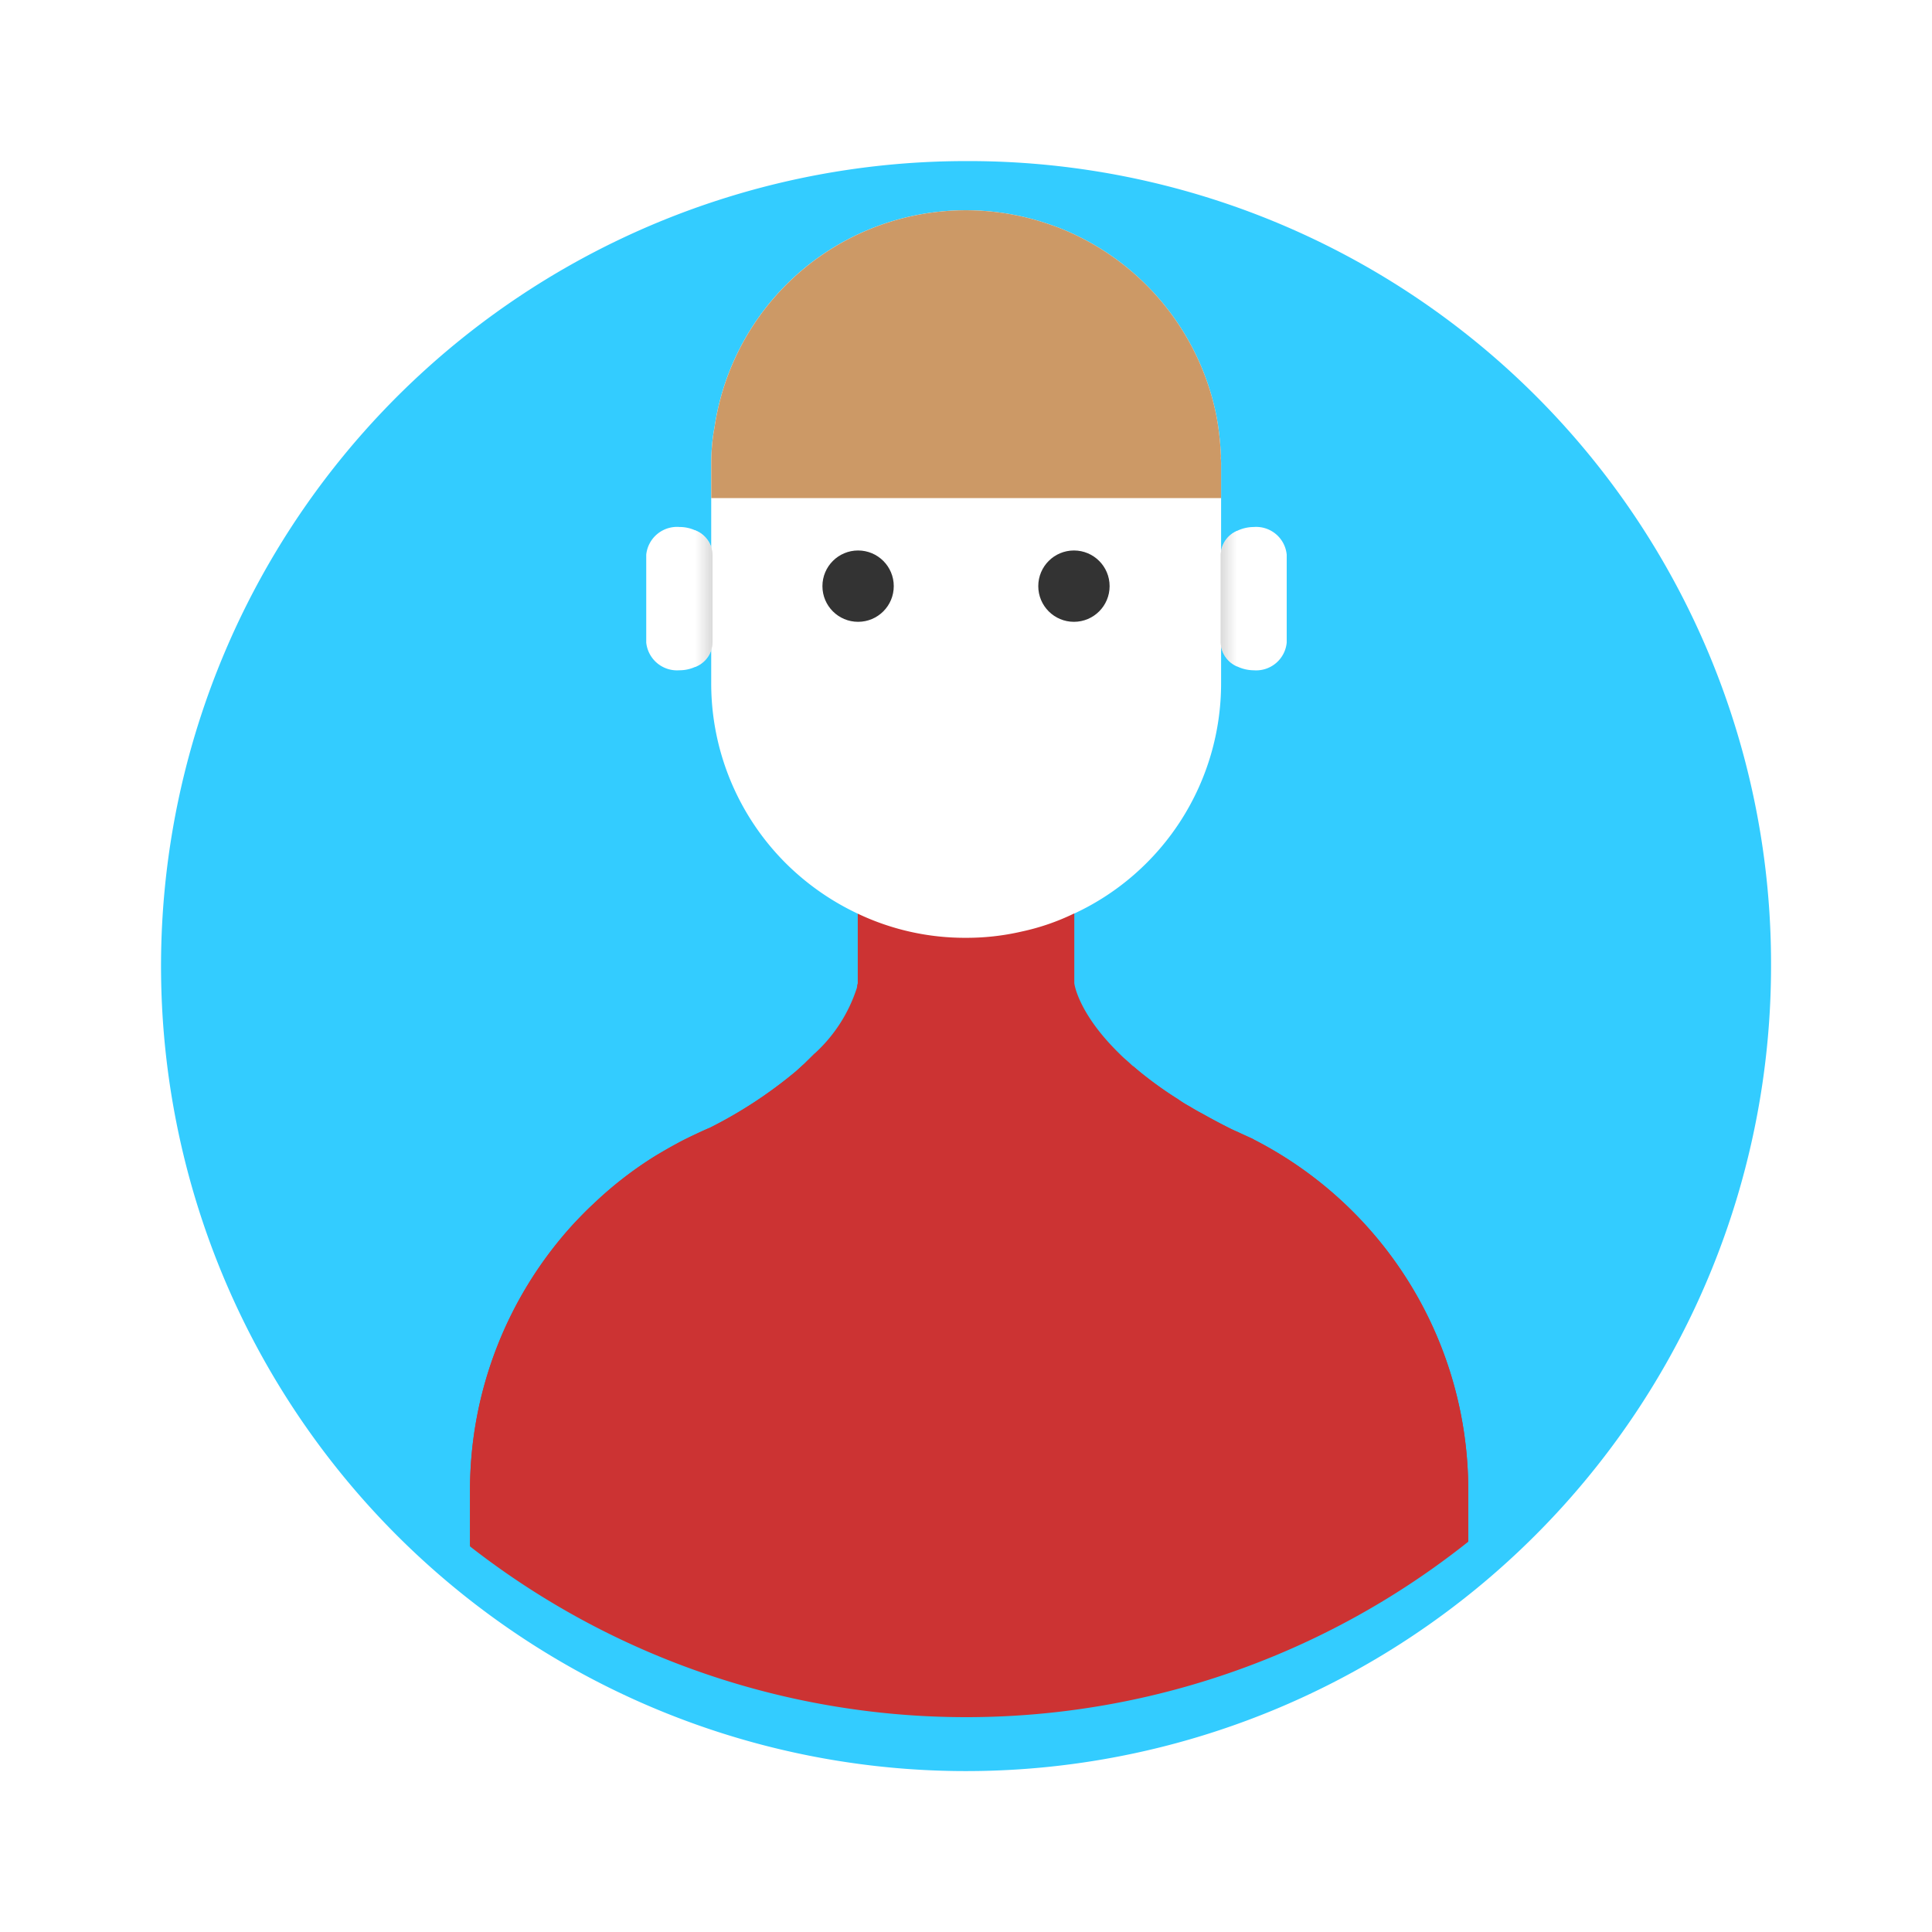 <svg xmlns="http://www.w3.org/2000/svg" xmlns:xlink="http://www.w3.org/1999/xlink" width="108" height="108" viewBox="0 0 108 108">
  <defs>
    <filter id="Caminho_1" x="0" y="0" width="108" height="108" filterUnits="userSpaceOnUse">
      <feOffset dy="3" input="SourceAlpha"/>
      <feGaussianBlur stdDeviation="3" result="blur"/>
      <feFlood flood-opacity="0.161"/>
      <feComposite operator="in" in2="blur"/>
      <feComposite in="SourceGraphic"/>
    </filter>
    <clipPath id="clip-path">
      <path id="Caminho_16" data-name="Caminho 16" d="M41.682,106.018v4.913a1.517,1.517,0,0,1-.989,1.368V104.65A1.517,1.517,0,0,1,41.682,106.018Z" transform="translate(-40.693 -104.65)" fill="none"/>
    </clipPath>
    <clipPath id="clip-path-2">
      <path id="Caminho_19" data-name="Caminho 19" d="M59.476,104.67v7.583a1.521,1.521,0,0,1-.923-1.335v-4.913A1.521,1.521,0,0,1,59.476,104.67Z" transform="translate(-58.553 -104.67)" fill="none"/>
    </clipPath>
  </defs>
  <g id="Mulher3" transform="translate(9 6)">
    <g id="Grupo_1" data-name="Grupo 1" transform="translate(0 0)">
      <g transform="matrix(1, 0, 0, 1, -9, -6)" filter="url(#Caminho_1)">
        <path id="Caminho_1-2" data-name="Caminho 1" d="M112.562,135.285a45,45,0,1,1-45-45A44.855,44.855,0,0,1,112.562,135.285Z" transform="translate(-13.56 -84.28)" fill="#3cf"/>
      </g>
    </g>
    <g id="Grupo_10" data-name="Grupo 10" transform="translate(17.273 44.935)">
      <g id="Grupo_3" data-name="Grupo 3" transform="translate(0 0.002)">
        <g id="Grupo_2" data-name="Grupo 2">
          <path id="Caminho_2" data-name="Caminho 2" d="M88.886,150.057v2.819a45.065,45.065,0,0,1-55.8.264v-3.083a22.044,22.044,0,0,1,5.852-15.018c.346-.363.676-.709,1.039-1.039a21.141,21.141,0,0,1,3.462-2.687c.412-.247.841-.495,1.269-.725.544-.3,1.731-.841,1.764-.841a24.979,24.979,0,0,0,4.83-3.165c.165-.148.33-.3.478-.445.2-.181.379-.363.56-.544a8.46,8.46,0,0,0,2.374-3.693l.049-.247V117.63h12.1v4.022s.181,1.632,2.473,3.891c.115.115.231.231.363.346s.264.231.4.363h.016v.016a.016.016,0,0,1,.016.016h.016c.3.264.61.511.956.775.462.346.973.709,1.55,1.072a6.41,6.41,0,0,0,.659.412c.231.148.478.28.725.412q.742.42,1.583.841s.165.082.4.181c.214.1.511.231.725.33a1.057,1.057,0,0,1,.181.1A22.01,22.01,0,0,1,88.886,150.057Z" transform="translate(-33.083 -117.63)" fill="#c33"/>
        </g>
      </g>
      <g id="Grupo_9" data-name="Grupo 9">
        <g id="Grupo_4" data-name="Grupo 4" transform="translate(21.676)">
          <path id="Caminho_3" data-name="Caminho 3" d="M58.332,121.816v-4.187h-12.1v4.022Z" transform="translate(-46.232 -117.629)" fill="#c33"/>
        </g>
        <g id="Grupo_5" data-name="Grupo 5" transform="translate(0 8.558)">
          <path id="Caminho_4" data-name="Caminho 4" d="M51.3,123.216l.445-.4L33.083,149.773v-3.083a22.044,22.044,0,0,1,5.852-15.018c.346-.363.676-.709,1.039-1.039a21.142,21.142,0,0,1,3.462-2.687c.412-.247.841-.495,1.269-.725.544-.3,1.731-.841,1.764-.841A24.979,24.979,0,0,0,51.3,123.216Z" transform="translate(-33.083 -122.82)" fill="#c33"/>
        </g>
        <g id="Grupo_6" data-name="Grupo 6" transform="translate(18.694 7.965)">
          <path id="Caminho_5" data-name="Caminho 5" d="M44.423,123c.2-.181.379-.363.561-.544v.016C44.8,122.658,44.621,122.839,44.423,123Z" transform="translate(-44.423 -122.46)" fill="#c33"/>
        </g>
        <g id="Grupo_7" data-name="Grupo 7" transform="translate(21.629 4.025)">
          <path id="Caminho_6" data-name="Caminho 6" d="M46.252,120.07v.165l-.049.082Z" transform="translate(-46.203 -120.07)" fill="#c33"/>
        </g>
        <g id="Grupo_8" data-name="Grupo 8" transform="translate(37.059 8.657)">
          <path id="Caminho_7" data-name="Caminho 7" d="M74.307,146.652v2.819L55.563,122.88c.3.264.61.511.956.775a18.013,18.013,0,0,0,1.55,1.072,6.409,6.409,0,0,0,.659.412c.231.132.462.28.725.412q.742.42,1.583.841s.165.082.4.181c.214.115.511.247.725.346a1.679,1.679,0,0,1,.181.082A22.01,22.01,0,0,1,74.307,146.652Z" transform="translate(-55.563 -122.88)" fill="#c33"/>
        </g>
      </g>
    </g>
    <g id="Grupo_11" data-name="Grupo 11" transform="translate(27.125 23.459)">
      <path id="Caminho_8" data-name="Caminho 8" d="M42.752,106.09V111a1.517,1.517,0,0,1-.989,1.368,2.1,2.1,0,0,1-.857.181A1.731,1.731,0,0,1,39.043,111V106.09a1.731,1.731,0,0,1,1.863-1.55,2.1,2.1,0,0,1,.857.181A1.517,1.517,0,0,1,42.752,106.09Z" transform="translate(-39.043 -104.54)" fill="#fff"/>
    </g>
    <g id="Grupo_12" data-name="Grupo 12" transform="translate(59.235 23.459)">
      <path id="Caminho_9" data-name="Caminho 9" d="M62.246,106.09V111a1.715,1.715,0,0,1-1.846,1.55,2.17,2.17,0,0,1-.923-.214A1.521,1.521,0,0,1,58.553,111V106.09a1.521,1.521,0,0,1,.923-1.335,2.17,2.17,0,0,1,.923-.214A1.715,1.715,0,0,1,62.246,106.09Z" transform="translate(-58.553 -104.54)" fill="#fff"/>
    </g>
    <g id="Grupo_13" data-name="Grupo 13" transform="translate(36.525 52.905)">
      <path id="Caminho_10" data-name="Caminho 10" d="M44.761,122.5a10.743,10.743,0,0,0,17-.066" transform="translate(-44.761 -122.43)" fill="none"/>
    </g>
    <g id="Grupo_15" data-name="Grupo 15" transform="translate(30.757 5.753)">
      <path id="Caminho_12" data-name="Caminho 12" d="M69.765,108.035V120.2a14.194,14.194,0,0,1-8.21,12.891h-.016A12.855,12.855,0,0,1,58.6,134.1a13.633,13.633,0,0,1-3.1.346,13.946,13.946,0,0,1-6.05-1.352,14.386,14.386,0,0,1-4.022-2.819A14.2,14.2,0,0,1,41.262,120.2V107.969c0-.379.016-.742.049-1.1a9.2,9.2,0,0,1,.132-.94A14.207,14.207,0,0,1,60.27,94.6c.148.049.28.1.412.148a14.312,14.312,0,0,1,8.82,10.518,15.222,15.222,0,0,1,.247,2.143.932.932,0,0,1,0,.214A3.31,3.31,0,0,1,69.765,108.035Z" transform="translate(-41.262 -93.775)" fill="#fff"/>
    </g>
    <g id="Grupo_16" data-name="Grupo 16" transform="translate(36.974 24.772)">
      <ellipse id="Elipse_1" data-name="Elipse 1" cx="1.994" cy="1.994" rx="1.994" ry="1.994" fill="#333"/>
    </g>
    <g id="Grupo_17" data-name="Grupo 17" transform="translate(49.04 24.772)">
      <ellipse id="Elipse_2" data-name="Elipse 2" cx="1.994" cy="1.994" rx="1.994" ry="1.994" fill="#333"/>
    </g>
    <g id="Grupo_18" data-name="Grupo 18" transform="translate(30.757 5.753)">
      <path id="Caminho_13" data-name="Caminho 13" d="M69.765,108.035v1.83h-28.5v-1.9c0-.379.016-.742.049-1.1a9.2,9.2,0,0,1,.132-.94A14.207,14.207,0,0,1,60.27,94.6c.148.049.28.1.412.148a14.312,14.312,0,0,1,8.82,10.518,15.222,15.222,0,0,1,.247,2.143.932.932,0,0,1,0,.214A3.31,3.31,0,0,1,69.765,108.035Z" transform="translate(-41.262 -93.775)" fill="#c96"/>
    </g>
    <g id="Grupo_21" data-name="Grupo 21" transform="translate(29.842 23.64)">
      <g id="Grupo_20" data-name="Grupo 20">
        <g id="Grupo_19" data-name="Grupo 19" clip-path="url(#clip-path)">
          <path id="Caminho_14" data-name="Caminho 14" d="M40.693,104.65v0Z" transform="translate(-40.693 -104.65)" fill="#fff"/>
          <rect id="Retângulo_1" data-name="Retângulo 1" width="0.019" height="7.649" transform="translate(0.001 0)" fill="#fff"/>
          <rect id="Retângulo_2" data-name="Retângulo 2" width="0.019" height="7.649" transform="translate(0.02 0)" fill="#fefefe"/>
          <rect id="Retângulo_3" data-name="Retângulo 3" width="0.019" height="7.649" transform="translate(0.039 0)" fill="#fdfdfd"/>
          <rect id="Retângulo_4" data-name="Retângulo 4" width="0.019" height="7.649" transform="translate(0.059 0)" fill="#fcfcfc"/>
          <rect id="Retângulo_5" data-name="Retângulo 5" width="0.019" height="7.649" transform="translate(0.078 0)" fill="#fbfbfb"/>
          <rect id="Retângulo_6" data-name="Retângulo 6" width="0.019" height="7.649" transform="translate(0.098 0)" fill="#fafafa"/>
          <rect id="Retângulo_7" data-name="Retângulo 7" width="0.019" height="7.649" transform="translate(0.117 0)" fill="#f9f9f9"/>
          <rect id="Retângulo_8" data-name="Retângulo 8" width="0.019" height="7.649" transform="translate(0.136 0)" fill="#f8f8f8"/>
          <rect id="Retângulo_9" data-name="Retângulo 9" width="0.019" height="7.649" transform="translate(0.156 0)" fill="#f7f7f7"/>
          <rect id="Retângulo_10" data-name="Retângulo 10" width="0.019" height="7.649" transform="translate(0.175 0)" fill="#f6f6f6"/>
          <rect id="Retângulo_11" data-name="Retângulo 11" width="0.019" height="7.649" transform="translate(0.194 0)" fill="#f5f5f5"/>
          <rect id="Retângulo_12" data-name="Retângulo 12" width="0.019" height="7.649" transform="translate(0.214 0)" fill="#f4f4f4"/>
          <rect id="Retângulo_13" data-name="Retângulo 13" width="0.019" height="7.649" transform="translate(0.233 0)" fill="#f3f3f3"/>
          <rect id="Retângulo_14" data-name="Retângulo 14" width="0.019" height="7.649" transform="translate(0.253 0)" fill="#f2f2f2"/>
          <rect id="Retângulo_15" data-name="Retângulo 15" width="0.019" height="7.649" transform="translate(0.272 0)" fill="#f1f1f1"/>
          <rect id="Retângulo_16" data-name="Retângulo 16" width="0.019" height="7.649" transform="translate(0.291 0)" fill="#f0f0f0"/>
          <rect id="Retângulo_17" data-name="Retângulo 17" width="0.019" height="7.649" transform="translate(0.311 0)" fill="#efefef"/>
          <rect id="Retângulo_18" data-name="Retângulo 18" width="0.019" height="7.649" transform="translate(0.33 0)" fill="#eee"/>
          <rect id="Retângulo_19" data-name="Retângulo 19" width="0.019" height="7.649" transform="translate(0.35 0)" fill="#ededed"/>
          <rect id="Retângulo_20" data-name="Retângulo 20" width="0.019" height="7.649" transform="translate(0.369 0)" fill="#ececec"/>
          <rect id="Retângulo_21" data-name="Retângulo 21" width="0.019" height="7.649" transform="translate(0.388 0)" fill="#ebebeb"/>
          <rect id="Retângulo_22" data-name="Retângulo 22" width="0.019" height="7.649" transform="translate(0.408 0)" fill="#eaeaea"/>
          <rect id="Retângulo_23" data-name="Retângulo 23" width="0.019" height="7.649" transform="translate(0.427 0)" fill="#e9e9e9"/>
          <rect id="Retângulo_24" data-name="Retângulo 24" width="0.019" height="7.649" transform="translate(0.447 0)" fill="#e8e8e8"/>
          <rect id="Retângulo_25" data-name="Retângulo 25" width="0.019" height="7.649" transform="translate(0.466 0)" fill="#e7e7e7"/>
          <rect id="Retângulo_26" data-name="Retângulo 26" width="0.019" height="7.649" transform="translate(0.485 0)" fill="#e6e6e6"/>
          <rect id="Retângulo_27" data-name="Retângulo 27" width="0.019" height="7.649" transform="translate(0.505 0)" fill="#e4e4e4"/>
          <rect id="Retângulo_28" data-name="Retângulo 28" width="0.019" height="7.649" transform="translate(0.524 0)" fill="#e3e3e3"/>
          <rect id="Retângulo_29" data-name="Retângulo 29" width="0.019" height="7.649" transform="translate(0.544 0)" fill="#e2e2e2"/>
          <rect id="Retângulo_30" data-name="Retângulo 30" width="0.019" height="7.649" transform="translate(0.563 0)" fill="#e1e1e1"/>
          <rect id="Retângulo_31" data-name="Retângulo 31" width="0.019" height="7.649" transform="translate(0.582 0)" fill="#e0e0e0"/>
          <rect id="Retângulo_32" data-name="Retângulo 32" width="0.019" height="7.649" transform="translate(0.602 0)" fill="#dfdfdf"/>
          <rect id="Retângulo_33" data-name="Retângulo 33" width="0.019" height="7.649" transform="translate(0.621 0)" fill="#dedede"/>
          <rect id="Retângulo_34" data-name="Retângulo 34" width="0.019" height="7.649" transform="translate(0.641 0)" fill="#ddd"/>
          <rect id="Retângulo_35" data-name="Retângulo 35" width="0.019" height="7.649" transform="translate(0.66 0)" fill="#dcdcdc"/>
          <rect id="Retângulo_36" data-name="Retângulo 36" width="0.019" height="7.649" transform="translate(0.679 0)" fill="#dbdbdb"/>
          <rect id="Retângulo_37" data-name="Retângulo 37" width="0.019" height="7.649" transform="translate(0.699 0)" fill="#dadada"/>
          <rect id="Retângulo_38" data-name="Retângulo 38" width="0.019" height="7.649" transform="translate(0.718 0)" fill="#d9d9d9"/>
          <rect id="Retângulo_39" data-name="Retângulo 39" width="0.019" height="7.649" transform="translate(0.738 0)" fill="#d8d8d8"/>
          <rect id="Retângulo_40" data-name="Retângulo 40" width="0.019" height="7.649" transform="translate(0.757 0)" fill="#d7d7d7"/>
          <rect id="Retângulo_41" data-name="Retângulo 41" width="0.019" height="7.649" transform="translate(0.776 0)" fill="#d6d6d6"/>
          <rect id="Retângulo_42" data-name="Retângulo 42" width="0.019" height="7.649" transform="translate(0.796 0)" fill="#d5d5d5"/>
          <rect id="Retângulo_43" data-name="Retângulo 43" width="0.019" height="7.649" transform="translate(0.815 0)" fill="#d4d4d4"/>
          <rect id="Retângulo_44" data-name="Retângulo 44" width="0.019" height="7.649" transform="translate(0.835 0)" fill="#d3d3d3"/>
          <rect id="Retângulo_45" data-name="Retângulo 45" width="0.019" height="7.649" transform="translate(0.854 0)" fill="#d2d2d2"/>
          <rect id="Retângulo_46" data-name="Retângulo 46" width="0.019" height="7.649" transform="translate(0.873 0)" fill="#d1d1d1"/>
          <rect id="Retângulo_47" data-name="Retângulo 47" width="0.019" height="7.649" transform="translate(0.893 0)" fill="#d0d0d0"/>
          <rect id="Retângulo_48" data-name="Retângulo 48" width="0.019" height="7.649" transform="translate(0.912 0)" fill="#cfcfcf"/>
          <rect id="Retângulo_49" data-name="Retângulo 49" width="0.019" height="7.649" transform="translate(0.932 0)" fill="#cecece"/>
          <rect id="Retângulo_50" data-name="Retângulo 50" width="0.019" height="7.649" transform="translate(0.951 0)" fill="#cdcdcd"/>
          <rect id="Retângulo_51" data-name="Retângulo 51" width="0.019" height="7.649" transform="translate(0.97 0)" fill="#ccc"/>
          <path id="Caminho_15" data-name="Caminho 15" d="M41.293,112.3v0Z" transform="translate(-40.304 -104.65)" fill="#ccc"/>
        </g>
      </g>
    </g>
    <g id="Grupo_24" data-name="Grupo 24" transform="translate(59.238 23.673)">
      <g id="Grupo_23" data-name="Grupo 23">
        <g id="Grupo_22" data-name="Grupo 22" clip-path="url(#clip-path-2)">
          <path id="Caminho_17" data-name="Caminho 17" d="M58.553,104.67v0Z" transform="translate(-58.553 -104.67)" fill="#ccc"/>
          <rect id="Retângulo_52" data-name="Retângulo 52" width="0.018" height="7.583" transform="translate(0 0)" fill="#ccc"/>
          <rect id="Retângulo_53" data-name="Retângulo 53" width="0.018" height="7.583" transform="translate(0.019 0)" fill="#cdcdcd"/>
          <rect id="Retângulo_54" data-name="Retângulo 54" width="0.018" height="7.583" transform="translate(0.037 0)" fill="#cecece"/>
          <rect id="Retângulo_55" data-name="Retângulo 55" width="0.018" height="7.583" transform="translate(0.055 0)" fill="#cfcfcf"/>
          <rect id="Retângulo_56" data-name="Retângulo 56" width="0.018" height="7.583" transform="translate(0.073 0)" fill="#d0d0d0"/>
          <rect id="Retângulo_57" data-name="Retângulo 57" width="0.018" height="7.583" transform="translate(0.091 0)" fill="#d1d1d1"/>
          <rect id="Retângulo_58" data-name="Retângulo 58" width="0.018" height="7.583" transform="translate(0.109 0)" fill="#d2d2d2"/>
          <rect id="Retângulo_59" data-name="Retângulo 59" width="0.018" height="7.583" transform="translate(0.127 0)" fill="#d3d3d3"/>
          <rect id="Retângulo_60" data-name="Retângulo 60" width="0.018" height="7.583" transform="translate(0.145 0)" fill="#d4d4d4"/>
          <rect id="Retângulo_61" data-name="Retângulo 61" width="0.018" height="7.583" transform="translate(0.163 0)" fill="#d5d5d5"/>
          <rect id="Retângulo_62" data-name="Retângulo 62" width="0.018" height="7.583" transform="translate(0.182 0)" fill="#d6d6d6"/>
          <rect id="Retângulo_63" data-name="Retângulo 63" width="0.018" height="7.583" transform="translate(0.2 0)" fill="#d7d7d7"/>
          <rect id="Retângulo_64" data-name="Retângulo 64" width="0.018" height="7.583" transform="translate(0.218 0)" fill="#d8d8d8"/>
          <rect id="Retângulo_65" data-name="Retângulo 65" width="0.018" height="7.583" transform="translate(0.236 0)" fill="#d9d9d9"/>
          <rect id="Retângulo_66" data-name="Retângulo 66" width="0.018" height="7.583" transform="translate(0.254 0)" fill="#dadada"/>
          <rect id="Retângulo_67" data-name="Retângulo 67" width="0.018" height="7.583" transform="translate(0.272 0)" fill="#dbdbdb"/>
          <rect id="Retângulo_68" data-name="Retângulo 68" width="0.018" height="7.583" transform="translate(0.29 0)" fill="#dcdcdc"/>
          <rect id="Retângulo_69" data-name="Retângulo 69" width="0.018" height="7.583" transform="translate(0.308 0)" fill="#ddd"/>
          <rect id="Retângulo_70" data-name="Retângulo 70" width="0.018" height="7.583" transform="translate(0.326 0)" fill="#dedede"/>
          <rect id="Retângulo_71" data-name="Retângulo 71" width="0.018" height="7.583" transform="translate(0.344 0)" fill="#dfdfdf"/>
          <rect id="Retângulo_72" data-name="Retângulo 72" width="0.018" height="7.583" transform="translate(0.363 0)" fill="#e0e0e0"/>
          <rect id="Retângulo_73" data-name="Retângulo 73" width="0.018" height="7.583" transform="translate(0.381 0)" fill="#e1e1e1"/>
          <rect id="Retângulo_74" data-name="Retângulo 74" width="0.018" height="7.583" transform="translate(0.399 0)" fill="#e2e2e2"/>
          <rect id="Retângulo_75" data-name="Retângulo 75" width="0.018" height="7.583" transform="translate(0.417 0)" fill="#e3e3e3"/>
          <rect id="Retângulo_76" data-name="Retângulo 76" width="0.018" height="7.583" transform="translate(0.435 0)" fill="#e4e4e4"/>
          <rect id="Retângulo_77" data-name="Retângulo 77" width="0.018" height="7.583" transform="translate(0.453 0)" fill="#e6e6e6"/>
          <rect id="Retângulo_78" data-name="Retângulo 78" width="0.018" height="7.583" transform="translate(0.471 0)" fill="#e7e7e7"/>
          <rect id="Retângulo_79" data-name="Retângulo 79" width="0.018" height="7.583" transform="translate(0.489 0)" fill="#e8e8e8"/>
          <rect id="Retângulo_80" data-name="Retângulo 80" width="0.018" height="7.583" transform="translate(0.507 0)" fill="#e9e9e9"/>
          <rect id="Retângulo_81" data-name="Retângulo 81" width="0.018" height="7.583" transform="translate(0.525 0)" fill="#eaeaea"/>
          <rect id="Retângulo_82" data-name="Retângulo 82" width="0.018" height="7.583" transform="translate(0.544 0)" fill="#ebebeb"/>
          <rect id="Retângulo_83" data-name="Retângulo 83" width="0.018" height="7.583" transform="translate(0.562 0)" fill="#ececec"/>
          <rect id="Retângulo_84" data-name="Retângulo 84" width="0.018" height="7.583" transform="translate(0.58 0)" fill="#ededed"/>
          <rect id="Retângulo_85" data-name="Retângulo 85" width="0.018" height="7.583" transform="translate(0.598 0)" fill="#eee"/>
          <rect id="Retângulo_86" data-name="Retângulo 86" width="0.018" height="7.583" transform="translate(0.616 0)" fill="#efefef"/>
          <rect id="Retângulo_87" data-name="Retângulo 87" width="0.018" height="7.583" transform="translate(0.634 0)" fill="#f0f0f0"/>
          <rect id="Retângulo_88" data-name="Retângulo 88" width="0.018" height="7.583" transform="translate(0.652 0)" fill="#f1f1f1"/>
          <rect id="Retângulo_89" data-name="Retângulo 89" width="0.018" height="7.583" transform="translate(0.67 0)" fill="#f2f2f2"/>
          <rect id="Retângulo_90" data-name="Retângulo 90" width="0.018" height="7.583" transform="translate(0.688 0)" fill="#f3f3f3"/>
          <rect id="Retângulo_91" data-name="Retângulo 91" width="0.018" height="7.583" transform="translate(0.707 0)" fill="#f4f4f4"/>
          <rect id="Retângulo_92" data-name="Retângulo 92" width="0.018" height="7.583" transform="translate(0.725 0)" fill="#f5f5f5"/>
          <rect id="Retângulo_93" data-name="Retângulo 93" width="0.018" height="7.583" transform="translate(0.743 0)" fill="#f6f6f6"/>
          <rect id="Retângulo_94" data-name="Retângulo 94" width="0.018" height="7.583" transform="translate(0.761 0)" fill="#f7f7f7"/>
          <rect id="Retângulo_95" data-name="Retângulo 95" width="0.018" height="7.583" transform="translate(0.779 0)" fill="#f8f8f8"/>
          <rect id="Retângulo_96" data-name="Retângulo 96" width="0.018" height="7.583" transform="translate(0.797 0)" fill="#f9f9f9"/>
          <rect id="Retângulo_97" data-name="Retângulo 97" width="0.018" height="7.583" transform="translate(0.815 0)" fill="#fafafa"/>
          <rect id="Retângulo_98" data-name="Retângulo 98" width="0.018" height="7.583" transform="translate(0.833 0)" fill="#fbfbfb"/>
          <rect id="Retângulo_99" data-name="Retângulo 99" width="0.018" height="7.583" transform="translate(0.851 0)" fill="#fcfcfc"/>
          <rect id="Retângulo_100" data-name="Retângulo 100" width="0.018" height="7.583" transform="translate(0.869 0)" fill="#fdfdfd"/>
          <rect id="Retângulo_101" data-name="Retângulo 101" width="0.018" height="7.583" transform="translate(0.888 0)" fill="#fefefe"/>
          <rect id="Retângulo_102" data-name="Retângulo 102" width="0.018" height="7.583" transform="translate(0.906 0)" fill="#fff"/>
          <path id="Caminho_18" data-name="Caminho 18" d="M59.113,112.253v0Z" transform="translate(-58.19 -104.67)" fill="#fff"/>
        </g>
      </g>
    </g>
  </g>
</svg>

